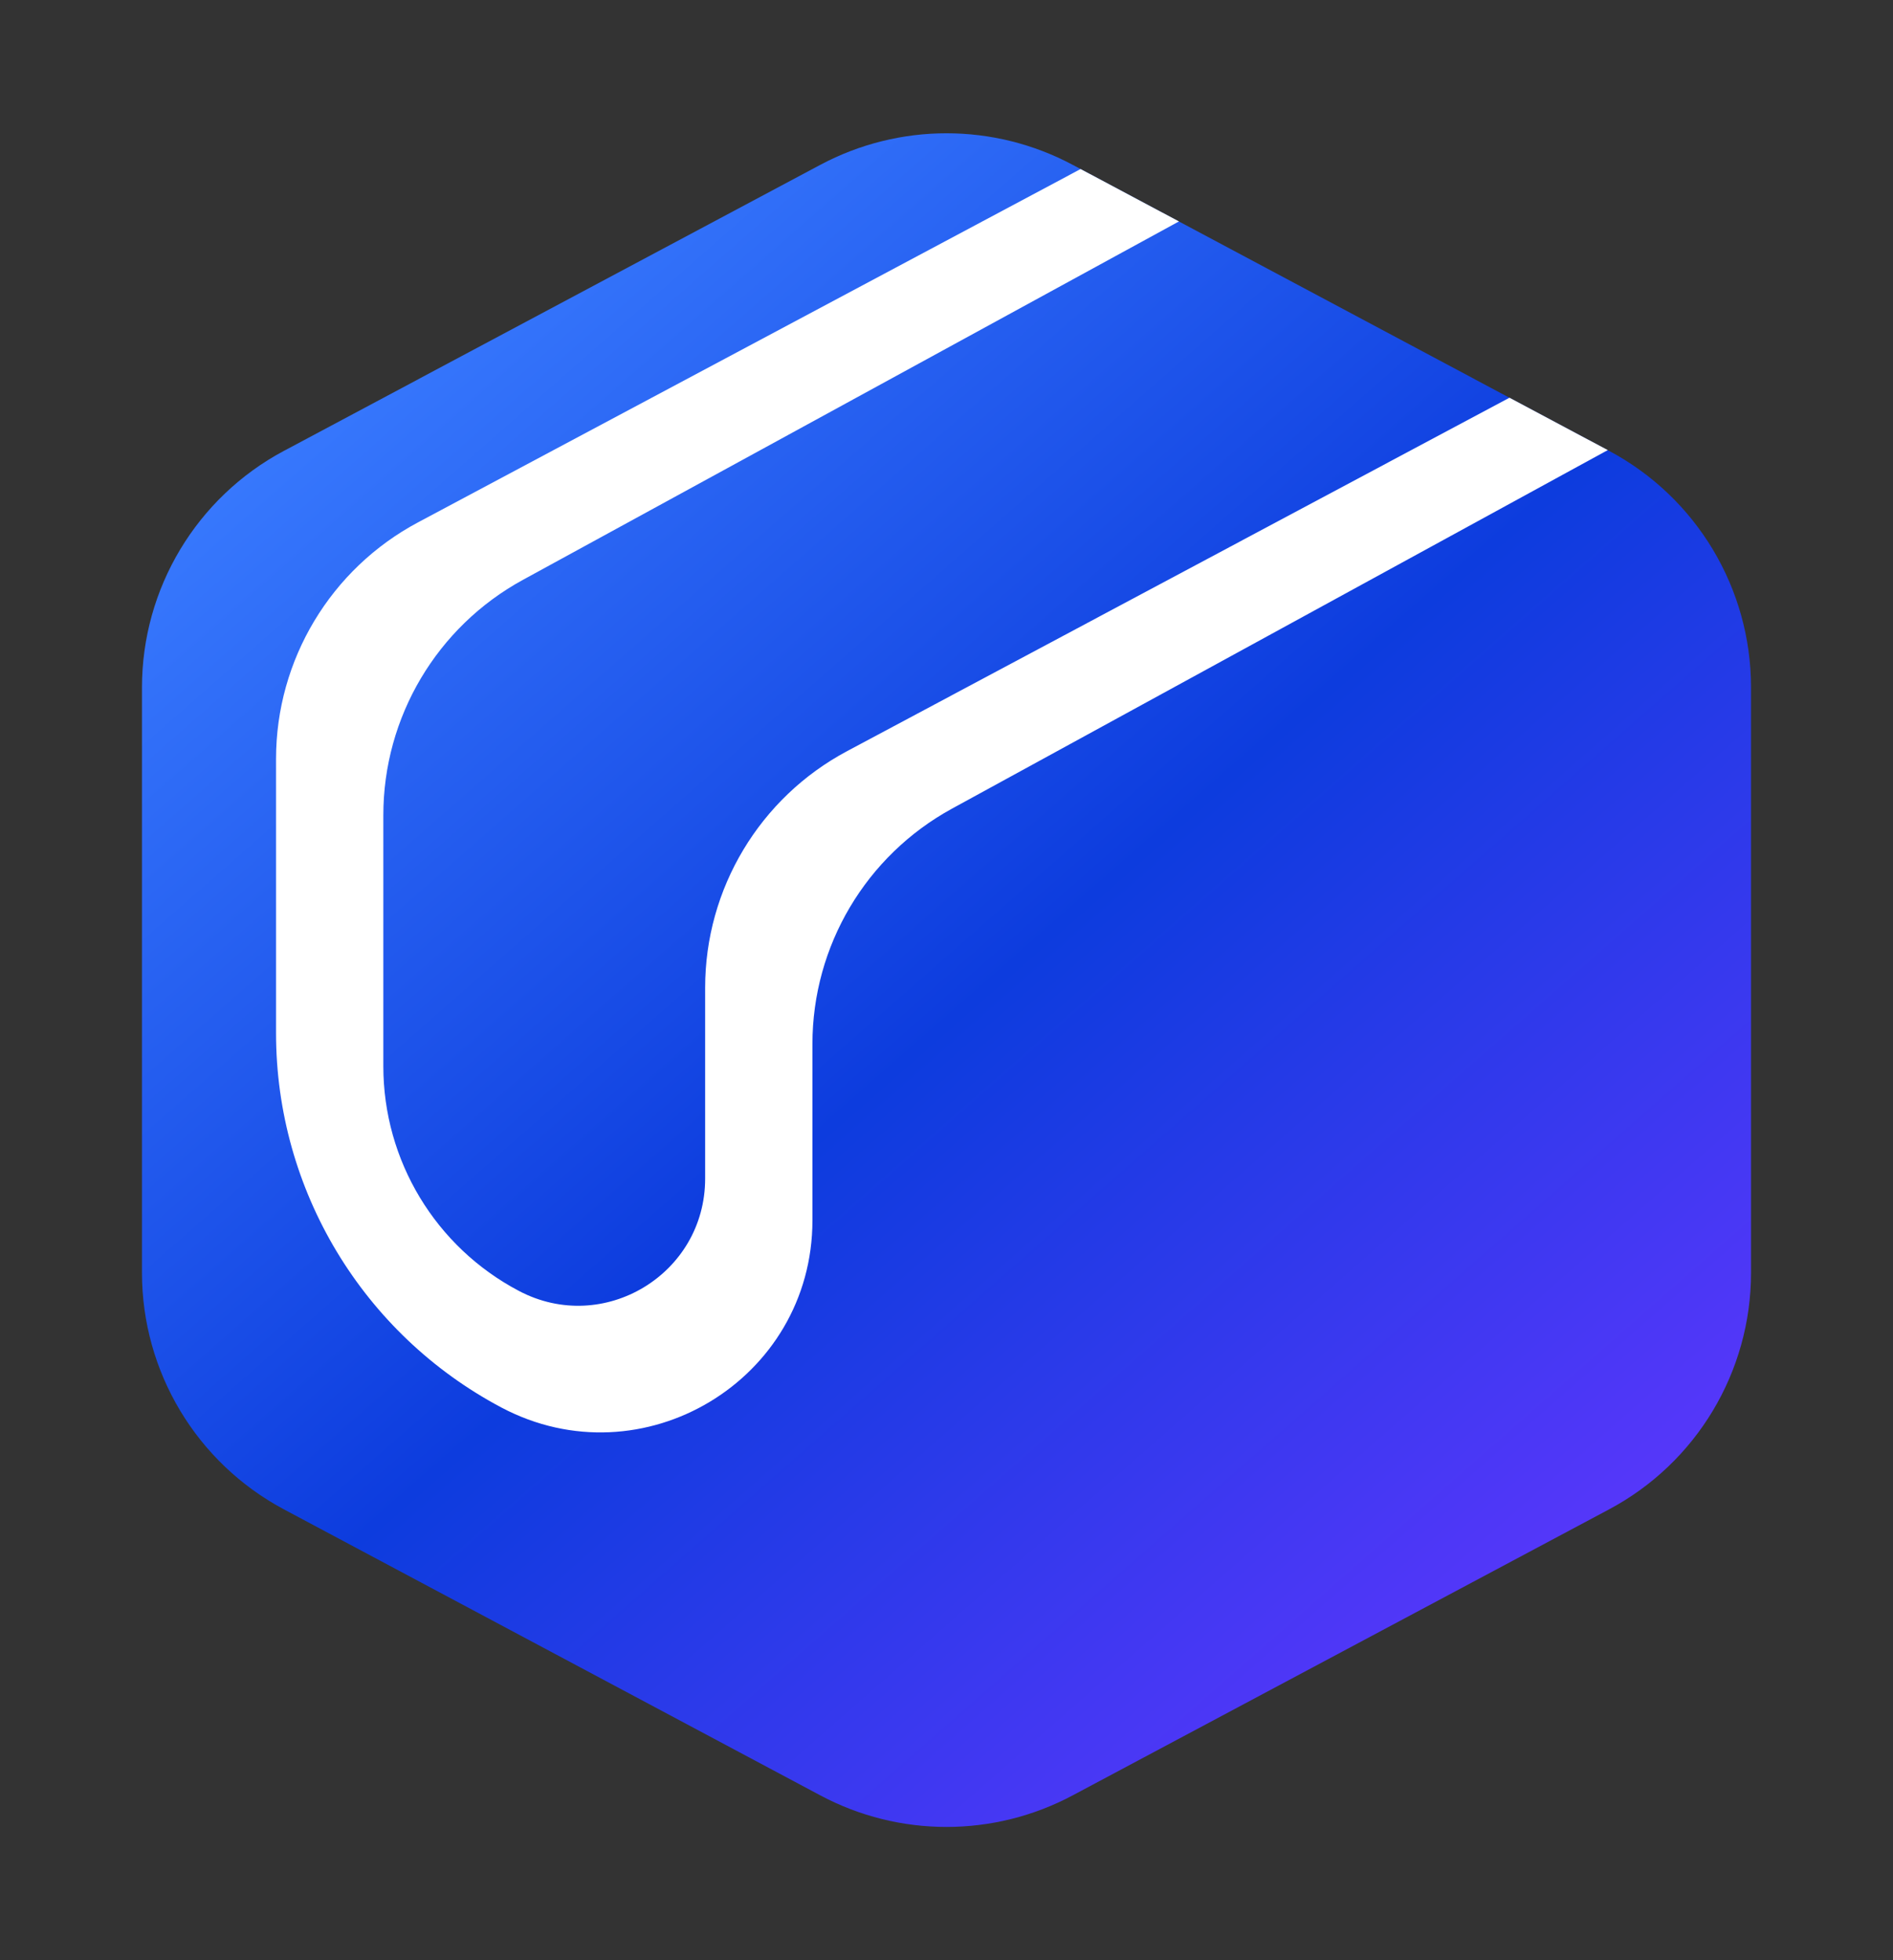 <svg width="28" height="29" viewBox="0 0 28 29" fill="none" xmlns="http://www.w3.org/2000/svg">
<rect x="0" y="0" width="28" height="29" fill="#333333" stroke="none"/>
<path fill-rule="evenodd" clip-rule="evenodd" d="M2.1 10.17C2.1 8.705 2.908 7.359 4.2 6.67L12.133 2.439C13.3 1.816 14.7 1.816 15.867 2.439L23.8 6.67C25.093 7.359 25.9 8.705 25.9 10.17V18.83C25.9 20.295 25.093 21.641 23.8 22.33L15.867 26.561C14.7 27.184 13.3 27.184 12.133 26.561L4.2 22.33C2.908 21.641 2.1 20.295 2.1 18.83V10.17Z" fill="url(#paint0_linear_788_16230)"/>
<path d="M17.438 3.276L7.734 8.579C6.462 9.274 5.67 10.609 5.67 12.06V15.775C5.67 17.17 6.443 18.45 7.677 19.099C8.927 19.758 10.43 18.851 10.43 17.437V14.612C10.43 13.148 11.237 11.802 12.529 11.113L22.327 5.884L23.781 6.659L14.08 11.964C12.808 12.66 12.017 13.994 12.017 15.444V18.054C12.017 20.416 9.503 21.928 7.416 20.823C5.366 19.736 4.083 17.606 4.083 15.285V11.227C4.083 9.763 4.891 8.417 6.183 7.728L15.983 2.501L17.438 3.276Z" fill="white"/>
<defs>
<linearGradient id="paint0_linear_788_16230" x1="5.257" y1="4.367" x2="23.216" y2="24.829" gradientUnits="userSpaceOnUse">
<stop stop-color="#3A7CFF"/>
<stop offset="0.51" stop-color="#0D3CDE"/>
<stop offset="1" stop-color="#5E36FD"/>
</linearGradient>
</defs>
</svg>
